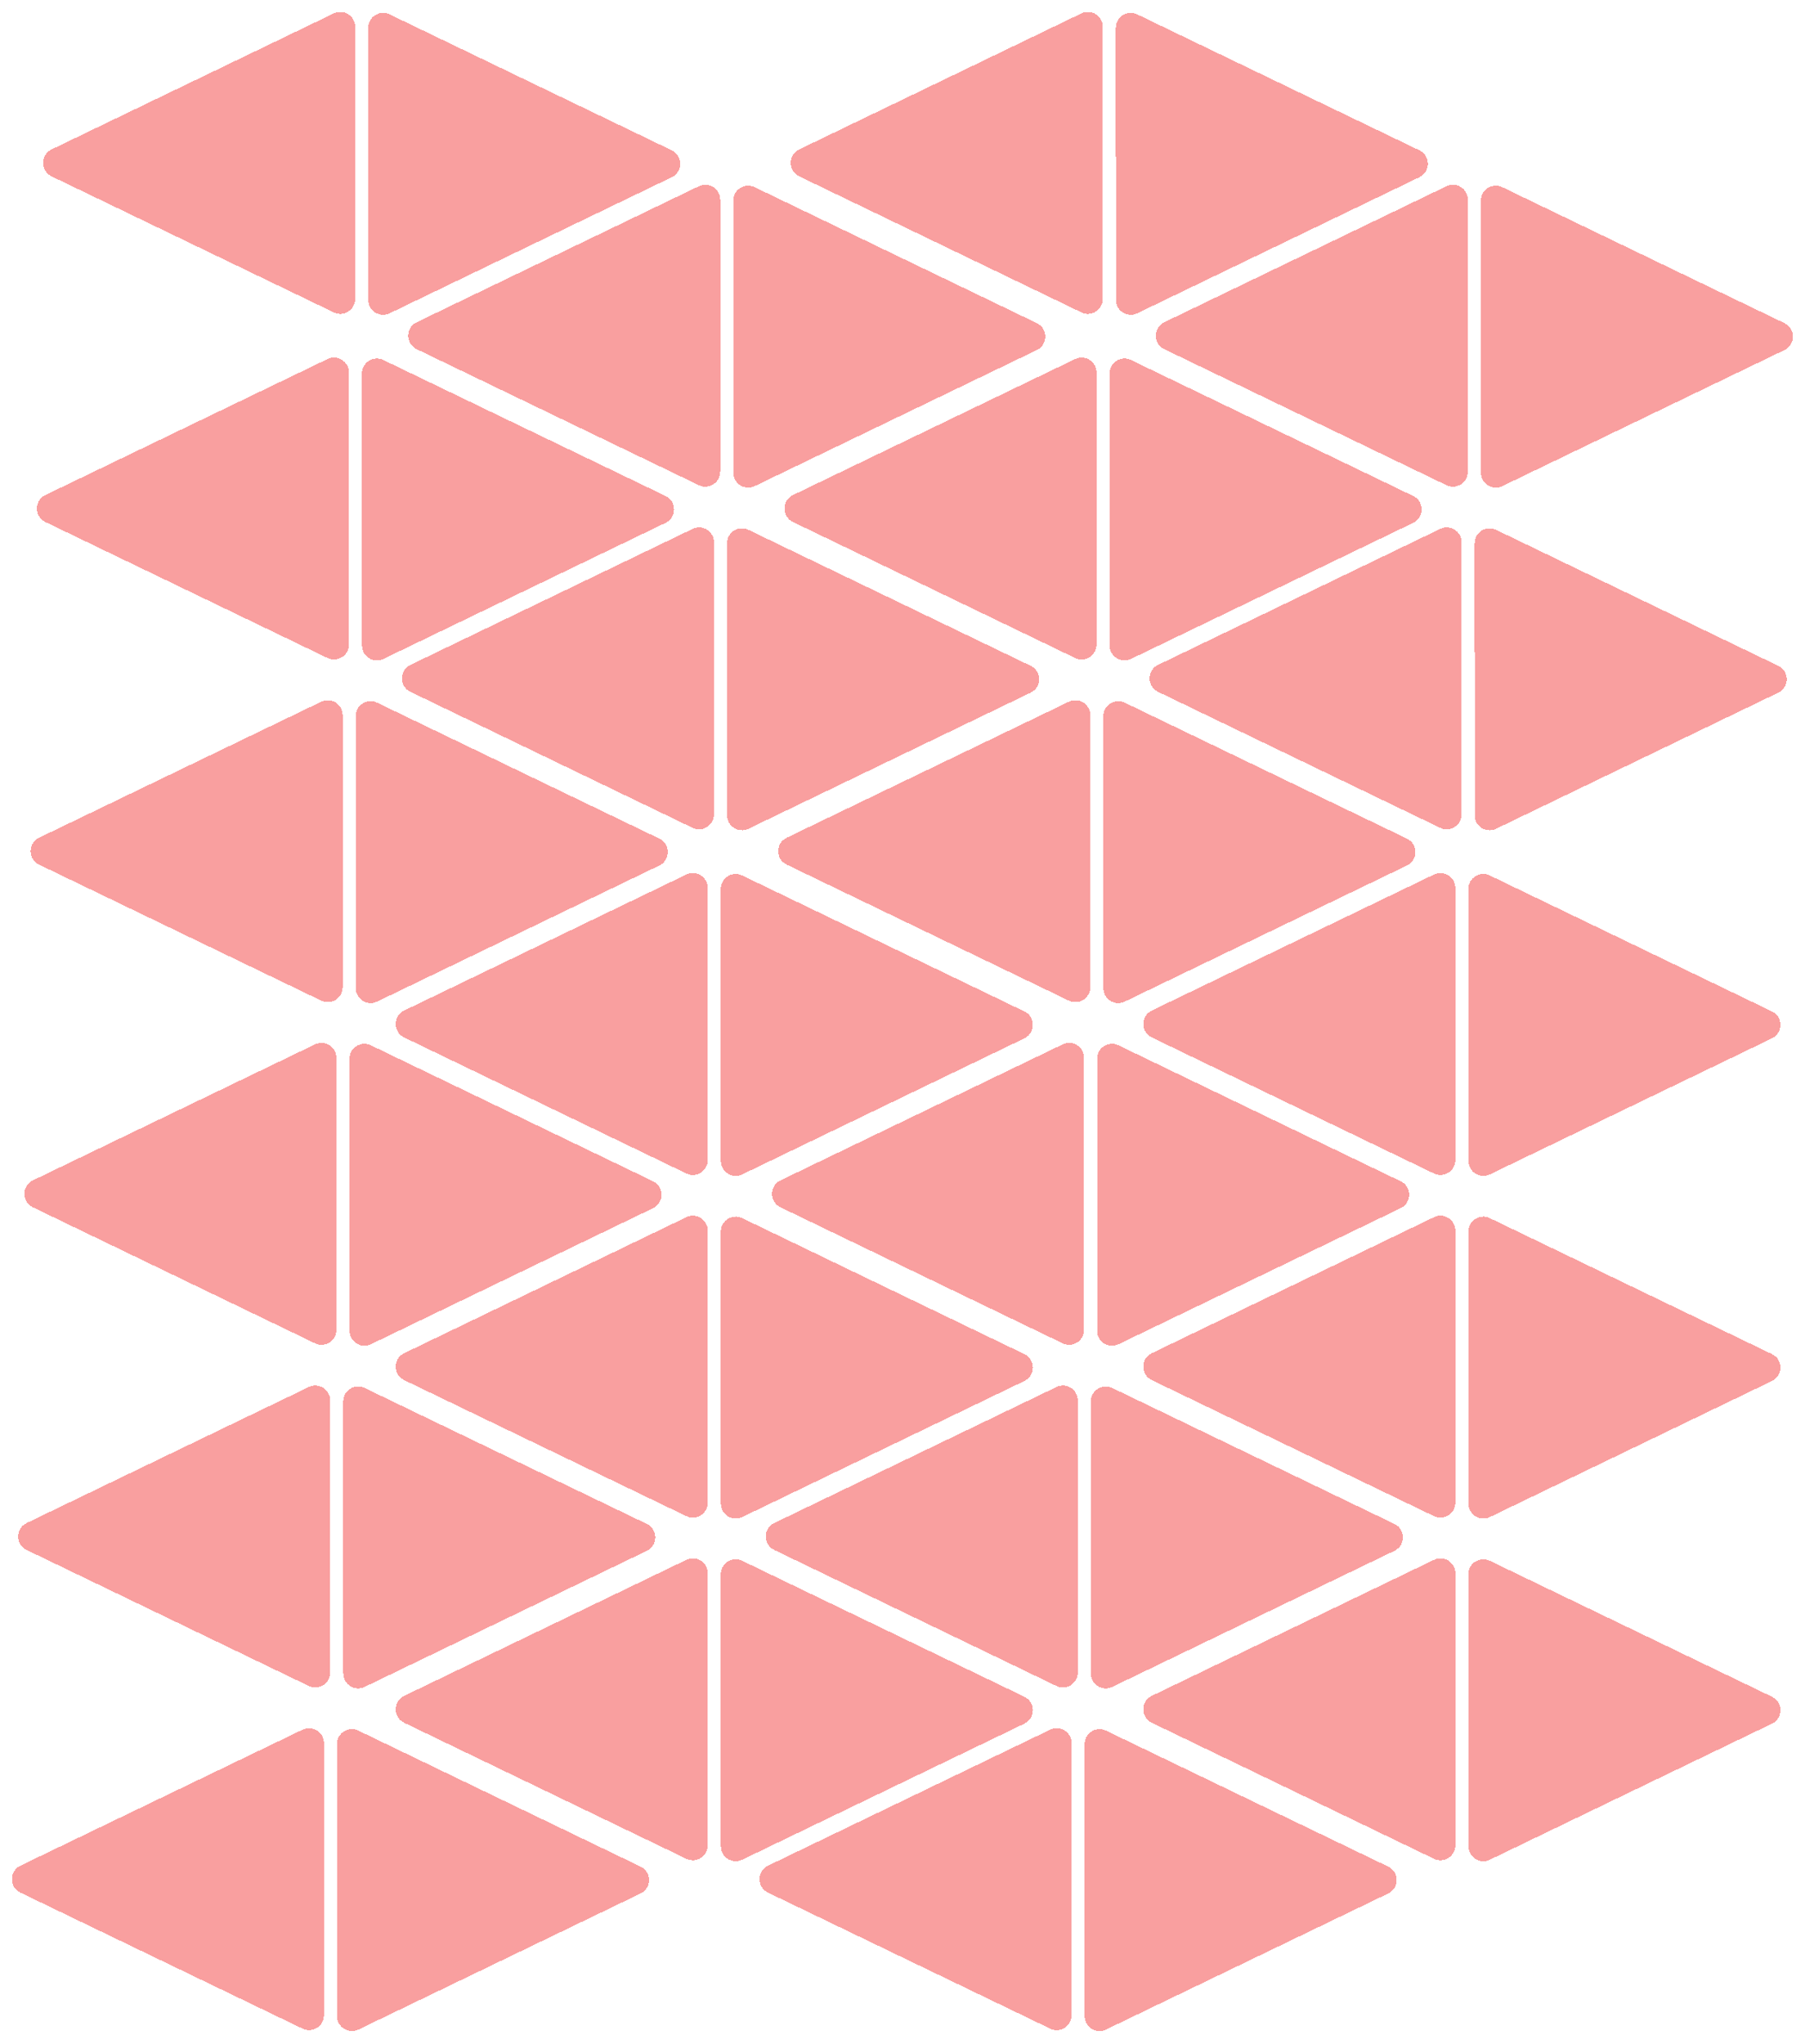 <svg width="606" height="686" viewBox="0 0 606 686" fill="none" xmlns="http://www.w3.org/2000/svg">
<g filter="url(#filter0_d_535_600)">
<path d="M476.553 46.46C480.326 48.277 480.327 53.65 476.555 55.468L381.812 101.147C378.493 102.747 374.641 100.329 374.64 96.644L374.622 5.321C374.621 1.636 378.471 -0.784 381.791 0.815L476.553 46.46Z" fill="#F97474" fill-opacity="0.25" shape-rendering="crispEdges"/>
<path d="M476.553 46.46C480.326 48.277 480.327 53.65 476.555 55.468L381.812 101.147C378.493 102.747 374.641 100.329 374.64 96.644L374.622 5.321C374.621 1.636 378.471 -0.784 381.791 0.815L476.553 46.46Z" fill="#F97474" fill-opacity="0.25" shape-rendering="crispEdges"/>
<path d="M476.553 46.46C480.326 48.277 480.327 53.65 476.555 55.468L381.812 101.147C378.493 102.747 374.641 100.329 374.64 96.644L374.622 5.321C374.621 1.636 378.471 -0.784 381.791 0.815L476.553 46.46Z" fill="#F97474" fill-opacity="0.25" shape-rendering="crispEdges"/>
<path d="M476.553 46.46C480.326 48.277 480.327 53.65 476.555 55.468L381.812 101.147C378.493 102.747 374.641 100.329 374.64 96.644L374.622 5.321C374.621 1.636 378.471 -0.784 381.791 0.815L476.553 46.46Z" fill="#F97474" fill-opacity="0.25" shape-rendering="crispEdges"/>
<path d="M268.305 55.171C264.533 53.353 264.533 47.981 268.305 46.163L363.058 0.502C366.378 -1.098 370.229 1.321 370.229 5.006V96.329C370.229 100.014 366.378 102.433 363.058 100.833L268.305 55.171Z" fill="#F97474" fill-opacity="0.25" shape-rendering="crispEdges"/>
<path d="M268.305 55.171C264.533 53.353 264.533 47.981 268.305 46.163L363.058 0.502C366.378 -1.098 370.229 1.321 370.229 5.006V96.329C370.229 100.014 366.378 102.433 363.058 100.833L268.305 55.171Z" fill="#F97474" fill-opacity="0.25" shape-rendering="crispEdges"/>
<path d="M268.305 55.171C264.533 53.353 264.533 47.981 268.305 46.163L363.058 0.502C366.378 -1.098 370.229 1.321 370.229 5.006V96.329C370.229 100.014 366.378 102.433 363.058 100.833L268.305 55.171Z" fill="#F97474" fill-opacity="0.25" shape-rendering="crispEdges"/>
<path d="M268.305 55.171C264.533 53.353 264.533 47.981 268.305 46.163L363.058 0.502C366.378 -1.098 370.229 1.321 370.229 5.006V96.329C370.229 100.014 366.378 102.433 363.058 100.833L268.305 55.171Z" fill="#F97474" fill-opacity="0.25" shape-rendering="crispEdges"/>
<path d="M599.122 104.46C602.895 106.277 602.896 111.65 599.124 113.468L504.381 159.147C501.061 160.747 497.21 158.329 497.209 154.644L497.19 63.321C497.189 59.636 501.04 57.216 504.36 58.815L599.122 104.46Z" fill="#F97474" fill-opacity="0.25" shape-rendering="crispEdges"/>
<path d="M599.122 104.46C602.895 106.277 602.896 111.65 599.124 113.468L504.381 159.147C501.061 160.747 497.21 158.329 497.209 154.644L497.19 63.321C497.189 59.636 501.04 57.216 504.36 58.815L599.122 104.46Z" fill="#F97474" fill-opacity="0.25" shape-rendering="crispEdges"/>
<path d="M599.122 104.46C602.895 106.277 602.896 111.65 599.124 113.468L504.381 159.147C501.061 160.747 497.21 158.329 497.209 154.644L497.19 63.321C497.189 59.636 501.04 57.216 504.36 58.815L599.122 104.46Z" fill="#F97474" fill-opacity="0.25" shape-rendering="crispEdges"/>
<path d="M599.122 104.46C602.895 106.277 602.896 111.65 599.124 113.468L504.381 159.147C501.061 160.747 497.21 158.329 497.209 154.644L497.19 63.321C497.189 59.636 501.04 57.216 504.36 58.815L599.122 104.46Z" fill="#F97474" fill-opacity="0.25" shape-rendering="crispEdges"/>
<path d="M390.874 113.171C387.102 111.353 387.102 105.981 390.874 104.163L485.627 58.502C488.946 56.902 492.797 59.321 492.797 63.006V154.329C492.797 158.014 488.946 160.433 485.627 158.833L390.874 113.171Z" fill="#F97474" fill-opacity="0.25" shape-rendering="crispEdges"/>
<path d="M390.874 113.171C387.102 111.353 387.102 105.981 390.874 104.163L485.627 58.502C488.946 56.902 492.797 59.321 492.797 63.006V154.329C492.797 158.014 488.946 160.433 485.627 158.833L390.874 113.171Z" fill="#F97474" fill-opacity="0.25" shape-rendering="crispEdges"/>
<path d="M390.874 113.171C387.102 111.353 387.102 105.981 390.874 104.163L485.627 58.502C488.946 56.902 492.797 59.321 492.797 63.006V154.329C492.797 158.014 488.946 160.433 485.627 158.833L390.874 113.171Z" fill="#F97474" fill-opacity="0.25" shape-rendering="crispEdges"/>
<path d="M390.874 113.171C387.102 111.353 387.102 105.981 390.874 104.163L485.627 58.502C488.946 56.902 492.797 59.321 492.797 63.006V154.329C492.797 158.014 488.946 160.433 485.627 158.833L390.874 113.171Z" fill="#F97474" fill-opacity="0.25" shape-rendering="crispEdges"/>
<path d="M474.458 162.46C478.231 164.277 478.232 169.65 474.46 171.468L379.717 217.147C376.397 218.747 372.546 216.329 372.545 212.644L372.526 121.321C372.526 117.636 376.376 115.216 379.696 116.815L474.458 162.46Z" fill="#F97474" fill-opacity="0.25" shape-rendering="crispEdges"/>
<path d="M474.458 162.46C478.231 164.277 478.232 169.65 474.46 171.468L379.717 217.147C376.397 218.747 372.546 216.329 372.545 212.644L372.526 121.321C372.526 117.636 376.376 115.216 379.696 116.815L474.458 162.46Z" fill="#F97474" fill-opacity="0.25" shape-rendering="crispEdges"/>
<path d="M474.458 162.46C478.231 164.277 478.232 169.65 474.46 171.468L379.717 217.147C376.397 218.747 372.546 216.329 372.545 212.644L372.526 121.321C372.526 117.636 376.376 115.216 379.696 116.815L474.458 162.46Z" fill="#F97474" fill-opacity="0.25" shape-rendering="crispEdges"/>
<path d="M474.458 162.46C478.231 164.277 478.232 169.65 474.46 171.468L379.717 217.147C376.397 218.747 372.546 216.329 372.545 212.644L372.526 121.321C372.526 117.636 376.376 115.216 379.696 116.815L474.458 162.46Z" fill="#F97474" fill-opacity="0.25" shape-rendering="crispEdges"/>
<path d="M266.21 171.171C262.438 169.353 262.438 163.981 266.21 162.163L360.963 116.502C364.282 114.902 368.133 117.321 368.133 121.006V212.329C368.133 216.014 364.282 218.433 360.963 216.833L266.21 171.171Z" fill="#F97474" fill-opacity="0.25" shape-rendering="crispEdges"/>
<path d="M266.21 171.171C262.438 169.353 262.438 163.981 266.21 162.163L360.963 116.502C364.282 114.902 368.133 117.321 368.133 121.006V212.329C368.133 216.014 364.282 218.433 360.963 216.833L266.21 171.171Z" fill="#F97474" fill-opacity="0.25" shape-rendering="crispEdges"/>
<path d="M266.21 171.171C262.438 169.353 262.438 163.981 266.21 162.163L360.963 116.502C364.282 114.902 368.133 117.321 368.133 121.006V212.329C368.133 216.014 364.282 218.433 360.963 216.833L266.21 171.171Z" fill="#F97474" fill-opacity="0.25" shape-rendering="crispEdges"/>
<path d="M266.21 171.171C262.438 169.353 262.438 163.981 266.21 162.163L360.963 116.502C364.282 114.902 368.133 117.321 368.133 121.006V212.329C368.133 216.014 364.282 218.433 360.963 216.833L266.21 171.171Z" fill="#F97474" fill-opacity="0.25" shape-rendering="crispEdges"/>
<path d="M472.363 277.46C476.136 279.277 476.137 284.65 472.365 286.468L377.622 332.147C374.302 333.747 370.451 331.329 370.45 327.644L370.431 236.321C370.43 232.636 374.281 230.216 377.601 231.815L472.363 277.46Z" fill="#F97474" fill-opacity="0.25" shape-rendering="crispEdges"/>
<path d="M472.363 277.46C476.136 279.277 476.137 284.65 472.365 286.468L377.622 332.147C374.302 333.747 370.451 331.329 370.45 327.644L370.431 236.321C370.43 232.636 374.281 230.216 377.601 231.815L472.363 277.46Z" fill="#F97474" fill-opacity="0.25" shape-rendering="crispEdges"/>
<path d="M472.363 277.46C476.136 279.277 476.137 284.65 472.365 286.468L377.622 332.147C374.302 333.747 370.451 331.329 370.45 327.644L370.431 236.321C370.43 232.636 374.281 230.216 377.601 231.815L472.363 277.46Z" fill="#F97474" fill-opacity="0.25" shape-rendering="crispEdges"/>
<path d="M472.363 277.46C476.136 279.277 476.137 284.65 472.365 286.468L377.622 332.147C374.302 333.747 370.451 331.329 370.45 327.644L370.431 236.321C370.43 232.636 374.281 230.216 377.601 231.815L472.363 277.46Z" fill="#F97474" fill-opacity="0.25" shape-rendering="crispEdges"/>
<path d="M264.115 286.171C260.342 284.353 260.342 278.981 264.115 277.163L358.868 231.502C362.187 229.902 366.038 232.321 366.038 236.006V327.329C366.038 331.014 362.187 333.433 358.868 331.833L264.115 286.171Z" fill="#F97474" fill-opacity="0.25" shape-rendering="crispEdges"/>
<path d="M264.115 286.171C260.342 284.353 260.342 278.981 264.115 277.163L358.868 231.502C362.187 229.902 366.038 232.321 366.038 236.006V327.329C366.038 331.014 362.187 333.433 358.868 331.833L264.115 286.171Z" fill="#F97474" fill-opacity="0.25" shape-rendering="crispEdges"/>
<path d="M264.115 286.171C260.342 284.353 260.342 278.981 264.115 277.163L358.868 231.502C362.187 229.902 366.038 232.321 366.038 236.006V327.329C366.038 331.014 362.187 333.433 358.868 331.833L264.115 286.171Z" fill="#F97474" fill-opacity="0.25" shape-rendering="crispEdges"/>
<path d="M264.115 286.171C260.342 284.353 260.342 278.981 264.115 277.163L358.868 231.502C362.187 229.902 366.038 232.321 366.038 236.006V327.329C366.038 331.014 362.187 333.433 358.868 331.833L264.115 286.171Z" fill="#F97474" fill-opacity="0.25" shape-rendering="crispEdges"/>
<path d="M470.268 392.46C474.041 394.277 474.042 399.65 470.27 401.468L375.526 447.147C372.207 448.747 368.356 446.329 368.355 442.644L368.336 351.321C368.335 347.636 372.186 345.216 375.506 346.815L470.268 392.46Z" fill="#F97474" fill-opacity="0.25" shape-rendering="crispEdges"/>
<path d="M470.268 392.46C474.041 394.277 474.042 399.65 470.27 401.468L375.526 447.147C372.207 448.747 368.356 446.329 368.355 442.644L368.336 351.321C368.335 347.636 372.186 345.216 375.506 346.815L470.268 392.46Z" fill="#F97474" fill-opacity="0.25" shape-rendering="crispEdges"/>
<path d="M470.268 392.46C474.041 394.277 474.042 399.65 470.27 401.468L375.526 447.147C372.207 448.747 368.356 446.329 368.355 442.644L368.336 351.321C368.335 347.636 372.186 345.216 375.506 346.815L470.268 392.46Z" fill="#F97474" fill-opacity="0.25" shape-rendering="crispEdges"/>
<path d="M470.268 392.46C474.041 394.277 474.042 399.65 470.27 401.468L375.526 447.147C372.207 448.747 368.356 446.329 368.355 442.644L368.336 351.321C368.335 347.636 372.186 345.216 375.506 346.815L470.268 392.46Z" fill="#F97474" fill-opacity="0.25" shape-rendering="crispEdges"/>
<path d="M262.02 401.171C258.247 399.353 258.247 393.981 262.02 392.163L356.772 346.502C360.092 344.902 363.943 347.321 363.943 351.006V442.329C363.943 446.014 360.092 448.433 356.772 446.833L262.02 401.171Z" fill="#F97474" fill-opacity="0.25" shape-rendering="crispEdges"/>
<path d="M262.02 401.171C258.247 399.353 258.247 393.981 262.02 392.163L356.772 346.502C360.092 344.902 363.943 347.321 363.943 351.006V442.329C363.943 446.014 360.092 448.433 356.772 446.833L262.02 401.171Z" fill="#F97474" fill-opacity="0.25" shape-rendering="crispEdges"/>
<path d="M262.02 401.171C258.247 399.353 258.247 393.981 262.02 392.163L356.772 346.502C360.092 344.902 363.943 347.321 363.943 351.006V442.329C363.943 446.014 360.092 448.433 356.772 446.833L262.02 401.171Z" fill="#F97474" fill-opacity="0.25" shape-rendering="crispEdges"/>
<path d="M262.02 401.171C258.247 399.353 258.247 393.981 262.02 392.163L356.772 346.502C360.092 344.902 363.943 347.321 363.943 351.006V442.329C363.943 446.014 360.092 448.433 356.772 446.833L262.02 401.171Z" fill="#F97474" fill-opacity="0.25" shape-rendering="crispEdges"/>
<path d="M468.172 507.46C471.945 509.277 471.946 514.65 468.174 516.468L373.431 562.147C370.112 563.747 366.26 561.329 366.26 557.644L366.241 466.321C366.24 462.636 370.09 460.216 373.41 461.815L468.172 507.46Z" fill="#F97474" fill-opacity="0.25" shape-rendering="crispEdges"/>
<path d="M468.172 507.46C471.945 509.277 471.946 514.65 468.174 516.468L373.431 562.147C370.112 563.747 366.26 561.329 366.26 557.644L366.241 466.321C366.24 462.636 370.09 460.216 373.41 461.815L468.172 507.46Z" fill="#F97474" fill-opacity="0.25" shape-rendering="crispEdges"/>
<path d="M468.172 507.46C471.945 509.277 471.946 514.65 468.174 516.468L373.431 562.147C370.112 563.747 366.26 561.329 366.26 557.644L366.241 466.321C366.24 462.636 370.09 460.216 373.41 461.815L468.172 507.46Z" fill="#F97474" fill-opacity="0.25" shape-rendering="crispEdges"/>
<path d="M468.172 507.46C471.945 509.277 471.946 514.65 468.174 516.468L373.431 562.147C370.112 563.747 366.26 561.329 366.26 557.644L366.241 466.321C366.24 462.636 370.09 460.216 373.41 461.815L468.172 507.46Z" fill="#F97474" fill-opacity="0.25" shape-rendering="crispEdges"/>
<path d="M259.925 516.171C256.152 514.353 256.152 508.981 259.925 507.163L354.677 461.502C357.997 459.902 361.848 462.321 361.848 466.006V557.329C361.848 561.014 357.997 563.433 354.677 561.833L259.925 516.171Z" fill="#F97474" fill-opacity="0.25" shape-rendering="crispEdges"/>
<path d="M259.925 516.171C256.152 514.353 256.152 508.981 259.925 507.163L354.677 461.502C357.997 459.902 361.848 462.321 361.848 466.006V557.329C361.848 561.014 357.997 563.433 354.677 561.833L259.925 516.171Z" fill="#F97474" fill-opacity="0.25" shape-rendering="crispEdges"/>
<path d="M259.925 516.171C256.152 514.353 256.152 508.981 259.925 507.163L354.677 461.502C357.997 459.902 361.848 462.321 361.848 466.006V557.329C361.848 561.014 357.997 563.433 354.677 561.833L259.925 516.171Z" fill="#F97474" fill-opacity="0.25" shape-rendering="crispEdges"/>
<path d="M259.925 516.171C256.152 514.353 256.152 508.981 259.925 507.163L354.677 461.502C357.997 459.902 361.848 462.321 361.848 466.006V557.329C361.848 561.014 357.997 563.433 354.677 561.833L259.925 516.171Z" fill="#F97474" fill-opacity="0.25" shape-rendering="crispEdges"/>
<path d="M466.077 622.46C469.85 624.277 469.851 629.65 466.079 631.468L371.336 677.147C368.017 678.747 364.165 676.329 364.164 672.644L364.146 581.321C364.145 577.636 367.995 575.216 371.315 576.815L466.077 622.46Z" fill="#F97474" fill-opacity="0.25" shape-rendering="crispEdges"/>
<path d="M466.077 622.46C469.85 624.277 469.851 629.65 466.079 631.468L371.336 677.147C368.017 678.747 364.165 676.329 364.164 672.644L364.146 581.321C364.145 577.636 367.995 575.216 371.315 576.815L466.077 622.46Z" fill="#F97474" fill-opacity="0.25" shape-rendering="crispEdges"/>
<path d="M466.077 622.46C469.85 624.277 469.851 629.65 466.079 631.468L371.336 677.147C368.017 678.747 364.165 676.329 364.164 672.644L364.146 581.321C364.145 577.636 367.995 575.216 371.315 576.815L466.077 622.46Z" fill="#F97474" fill-opacity="0.25" shape-rendering="crispEdges"/>
<path d="M466.077 622.46C469.85 624.277 469.851 629.65 466.079 631.468L371.336 677.147C368.017 678.747 364.165 676.329 364.164 672.644L364.146 581.321C364.145 577.636 367.995 575.216 371.315 576.815L466.077 622.46Z" fill="#F97474" fill-opacity="0.25" shape-rendering="crispEdges"/>
<path d="M257.829 631.171C254.057 629.353 254.057 623.981 257.829 622.163L352.582 576.502C355.902 574.902 359.753 577.321 359.753 581.006V672.329C359.753 676.014 355.902 678.433 352.582 676.833L257.829 631.171Z" fill="#F97474" fill-opacity="0.25" shape-rendering="crispEdges"/>
<path d="M257.829 631.171C254.057 629.353 254.057 623.981 257.829 622.163L352.582 576.502C355.902 574.902 359.753 577.321 359.753 581.006V672.329C359.753 676.014 355.902 678.433 352.582 676.833L257.829 631.171Z" fill="#F97474" fill-opacity="0.25" shape-rendering="crispEdges"/>
<path d="M257.829 631.171C254.057 629.353 254.057 623.981 257.829 622.163L352.582 576.502C355.902 574.902 359.753 577.321 359.753 581.006V672.329C359.753 676.014 355.902 678.433 352.582 676.833L257.829 631.171Z" fill="#F97474" fill-opacity="0.25" shape-rendering="crispEdges"/>
<path d="M257.829 631.171C254.057 629.353 254.057 623.981 257.829 622.163L352.582 576.502C355.902 574.902 359.753 577.321 359.753 581.006V672.329C359.753 676.014 355.902 678.433 352.582 676.833L257.829 631.171Z" fill="#F97474" fill-opacity="0.25" shape-rendering="crispEdges"/>
<path d="M597.027 219.46C600.8 221.277 600.801 226.65 597.029 228.468L502.285 274.147C498.966 275.747 495.115 273.329 495.114 269.644L495.095 178.321C495.094 174.636 498.945 172.216 502.265 173.815L597.027 219.46Z" fill="#F97474" fill-opacity="0.25" shape-rendering="crispEdges"/>
<path d="M597.027 219.46C600.8 221.277 600.801 226.65 597.029 228.468L502.285 274.147C498.966 275.747 495.115 273.329 495.114 269.644L495.095 178.321C495.094 174.636 498.945 172.216 502.265 173.815L597.027 219.46Z" fill="#F97474" fill-opacity="0.25" shape-rendering="crispEdges"/>
<path d="M597.027 219.46C600.8 221.277 600.801 226.65 597.029 228.468L502.285 274.147C498.966 275.747 495.115 273.329 495.114 269.644L495.095 178.321C495.094 174.636 498.945 172.216 502.265 173.815L597.027 219.46Z" fill="#F97474" fill-opacity="0.25" shape-rendering="crispEdges"/>
<path d="M597.027 219.46C600.8 221.277 600.801 226.65 597.029 228.468L502.285 274.147C498.966 275.747 495.115 273.329 495.114 269.644L495.095 178.321C495.094 174.636 498.945 172.216 502.265 173.815L597.027 219.46Z" fill="#F97474" fill-opacity="0.25" shape-rendering="crispEdges"/>
<path d="M388.779 228.171C385.006 226.353 385.006 220.981 388.779 219.163L483.531 173.502C486.851 171.902 490.702 174.321 490.702 178.006V269.329C490.702 273.014 486.851 275.433 483.531 273.833L388.779 228.171Z" fill="#F97474" fill-opacity="0.25" shape-rendering="crispEdges"/>
<path d="M388.779 228.171C385.006 226.353 385.006 220.981 388.779 219.163L483.531 173.502C486.851 171.902 490.702 174.321 490.702 178.006V269.329C490.702 273.014 486.851 275.433 483.531 273.833L388.779 228.171Z" fill="#F97474" fill-opacity="0.25" shape-rendering="crispEdges"/>
<path d="M388.779 228.171C385.006 226.353 385.006 220.981 388.779 219.163L483.531 173.502C486.851 171.902 490.702 174.321 490.702 178.006V269.329C490.702 273.014 486.851 275.433 483.531 273.833L388.779 228.171Z" fill="#F97474" fill-opacity="0.25" shape-rendering="crispEdges"/>
<path d="M388.779 228.171C385.006 226.353 385.006 220.981 388.779 219.163L483.531 173.502C486.851 171.902 490.702 174.321 490.702 178.006V269.329C490.702 273.014 486.851 275.433 483.531 273.833L388.779 228.171Z" fill="#F97474" fill-opacity="0.25" shape-rendering="crispEdges"/>
<path d="M594.932 335.46C598.704 337.277 598.706 342.65 594.933 344.468L500.19 390.147C496.871 391.747 493.019 389.329 493.019 385.644L493 294.321C492.999 290.636 496.849 288.216 500.17 289.815L594.932 335.46Z" fill="#F97474" fill-opacity="0.25" shape-rendering="crispEdges"/>
<path d="M594.932 335.46C598.704 337.277 598.706 342.65 594.933 344.468L500.19 390.147C496.871 391.747 493.019 389.329 493.019 385.644L493 294.321C492.999 290.636 496.849 288.216 500.17 289.815L594.932 335.46Z" fill="#F97474" fill-opacity="0.25" shape-rendering="crispEdges"/>
<path d="M594.932 335.46C598.704 337.277 598.706 342.65 594.933 344.468L500.19 390.147C496.871 391.747 493.019 389.329 493.019 385.644L493 294.321C492.999 290.636 496.849 288.216 500.17 289.815L594.932 335.46Z" fill="#F97474" fill-opacity="0.25" shape-rendering="crispEdges"/>
<path d="M594.932 335.46C598.704 337.277 598.706 342.65 594.933 344.468L500.19 390.147C496.871 391.747 493.019 389.329 493.019 385.644L493 294.321C492.999 290.636 496.849 288.216 500.17 289.815L594.932 335.46Z" fill="#F97474" fill-opacity="0.25" shape-rendering="crispEdges"/>
<path d="M386.684 344.171C382.911 342.353 382.911 336.981 386.684 335.163L481.436 289.502C484.756 287.902 488.607 290.321 488.607 294.006V385.329C488.607 389.014 484.756 391.433 481.436 389.833L386.684 344.171Z" fill="#F97474" fill-opacity="0.25" shape-rendering="crispEdges"/>
<path d="M386.684 344.171C382.911 342.353 382.911 336.981 386.684 335.163L481.436 289.502C484.756 287.902 488.607 290.321 488.607 294.006V385.329C488.607 389.014 484.756 391.433 481.436 389.833L386.684 344.171Z" fill="#F97474" fill-opacity="0.25" shape-rendering="crispEdges"/>
<path d="M386.684 344.171C382.911 342.353 382.911 336.981 386.684 335.163L481.436 289.502C484.756 287.902 488.607 290.321 488.607 294.006V385.329C488.607 389.014 484.756 391.433 481.436 389.833L386.684 344.171Z" fill="#F97474" fill-opacity="0.25" shape-rendering="crispEdges"/>
<path d="M386.684 344.171C382.911 342.353 382.911 336.981 386.684 335.163L481.436 289.502C484.756 287.902 488.607 290.321 488.607 294.006V385.329C488.607 389.014 484.756 391.433 481.436 389.833L386.684 344.171Z" fill="#F97474" fill-opacity="0.25" shape-rendering="crispEdges"/>
<path d="M594.932 450.46C598.704 452.277 598.706 457.65 594.933 459.468L500.19 505.147C496.871 506.747 493.019 504.329 493.019 500.644L493 409.321C492.999 405.636 496.849 403.216 500.17 404.815L594.932 450.46Z" fill="#F97474" fill-opacity="0.25" shape-rendering="crispEdges"/>
<path d="M594.932 450.46C598.704 452.277 598.706 457.65 594.933 459.468L500.19 505.147C496.871 506.747 493.019 504.329 493.019 500.644L493 409.321C492.999 405.636 496.849 403.216 500.17 404.815L594.932 450.46Z" fill="#F97474" fill-opacity="0.25" shape-rendering="crispEdges"/>
<path d="M594.932 450.46C598.704 452.277 598.706 457.65 594.933 459.468L500.19 505.147C496.871 506.747 493.019 504.329 493.019 500.644L493 409.321C492.999 405.636 496.849 403.216 500.17 404.815L594.932 450.46Z" fill="#F97474" fill-opacity="0.25" shape-rendering="crispEdges"/>
<path d="M594.932 450.46C598.704 452.277 598.706 457.65 594.933 459.468L500.19 505.147C496.871 506.747 493.019 504.329 493.019 500.644L493 409.321C492.999 405.636 496.849 403.216 500.17 404.815L594.932 450.46Z" fill="#F97474" fill-opacity="0.25" shape-rendering="crispEdges"/>
<path d="M386.684 459.171C382.911 457.353 382.911 451.981 386.684 450.163L481.436 404.502C484.756 402.902 488.607 405.321 488.607 409.006V500.329C488.607 504.014 484.756 506.433 481.436 504.833L386.684 459.171Z" fill="#F97474" fill-opacity="0.25" shape-rendering="crispEdges"/>
<path d="M386.684 459.171C382.911 457.353 382.911 451.981 386.684 450.163L481.436 404.502C484.756 402.902 488.607 405.321 488.607 409.006V500.329C488.607 504.014 484.756 506.433 481.436 504.833L386.684 459.171Z" fill="#F97474" fill-opacity="0.25" shape-rendering="crispEdges"/>
<path d="M386.684 459.171C382.911 457.353 382.911 451.981 386.684 450.163L481.436 404.502C484.756 402.902 488.607 405.321 488.607 409.006V500.329C488.607 504.014 484.756 506.433 481.436 504.833L386.684 459.171Z" fill="#F97474" fill-opacity="0.25" shape-rendering="crispEdges"/>
<path d="M386.684 459.171C382.911 457.353 382.911 451.981 386.684 450.163L481.436 404.502C484.756 402.902 488.607 405.321 488.607 409.006V500.329C488.607 504.014 484.756 506.433 481.436 504.833L386.684 459.171Z" fill="#F97474" fill-opacity="0.25" shape-rendering="crispEdges"/>
<path d="M594.932 565.46C598.704 567.277 598.706 572.65 594.933 574.468L500.19 620.147C496.871 621.747 493.019 619.329 493.019 615.644L493 524.321C492.999 520.636 496.849 518.216 500.17 519.815L594.932 565.46Z" fill="#F97474" fill-opacity="0.25" shape-rendering="crispEdges"/>
<path d="M594.932 565.46C598.704 567.277 598.706 572.65 594.933 574.468L500.19 620.147C496.871 621.747 493.019 619.329 493.019 615.644L493 524.321C492.999 520.636 496.849 518.216 500.17 519.815L594.932 565.46Z" fill="#F97474" fill-opacity="0.25" shape-rendering="crispEdges"/>
<path d="M594.932 565.46C598.704 567.277 598.706 572.65 594.933 574.468L500.19 620.147C496.871 621.747 493.019 619.329 493.019 615.644L493 524.321C492.999 520.636 496.849 518.216 500.17 519.815L594.932 565.46Z" fill="#F97474" fill-opacity="0.25" shape-rendering="crispEdges"/>
<path d="M594.932 565.46C598.704 567.277 598.706 572.65 594.933 574.468L500.19 620.147C496.871 621.747 493.019 619.329 493.019 615.644L493 524.321C492.999 520.636 496.849 518.216 500.17 519.815L594.932 565.46Z" fill="#F97474" fill-opacity="0.25" shape-rendering="crispEdges"/>
<path d="M386.684 574.171C382.911 572.353 382.911 566.981 386.684 565.163L481.436 519.502C484.756 517.902 488.607 520.321 488.607 524.006V615.329C488.607 619.014 484.756 621.433 481.436 619.833L386.684 574.171Z" fill="#F97474" fill-opacity="0.25" shape-rendering="crispEdges"/>
<path d="M386.684 574.171C382.911 572.353 382.911 566.981 386.684 565.163L481.436 519.502C484.756 517.902 488.607 520.321 488.607 524.006V615.329C488.607 619.014 484.756 621.433 481.436 619.833L386.684 574.171Z" fill="#F97474" fill-opacity="0.25" shape-rendering="crispEdges"/>
<path d="M386.684 574.171C382.911 572.353 382.911 566.981 386.684 565.163L481.436 519.502C484.756 517.902 488.607 520.321 488.607 524.006V615.329C488.607 619.014 484.756 621.433 481.436 619.833L386.684 574.171Z" fill="#F97474" fill-opacity="0.25" shape-rendering="crispEdges"/>
<path d="M386.684 574.171C382.911 572.353 382.911 566.981 386.684 565.163L481.436 519.502C484.756 517.902 488.607 520.321 488.607 524.006V615.329C488.607 619.014 484.756 621.433 481.436 619.833L386.684 574.171Z" fill="#F97474" fill-opacity="0.25" shape-rendering="crispEdges"/>
<path d="M225.553 46.46C229.326 48.277 229.327 53.65 225.555 55.468L130.812 101.147C127.493 102.747 123.641 100.329 123.64 96.644L123.622 5.321C123.621 1.636 127.471 -0.784 130.791 0.815L225.553 46.46Z" fill="#F97474" fill-opacity="0.25" shape-rendering="crispEdges"/>
<path d="M225.553 46.46C229.326 48.277 229.327 53.65 225.555 55.468L130.812 101.147C127.493 102.747 123.641 100.329 123.64 96.644L123.622 5.321C123.621 1.636 127.471 -0.784 130.791 0.815L225.553 46.46Z" fill="#F97474" fill-opacity="0.25" shape-rendering="crispEdges"/>
<path d="M225.553 46.46C229.326 48.277 229.327 53.65 225.555 55.468L130.812 101.147C127.493 102.747 123.641 100.329 123.64 96.644L123.622 5.321C123.621 1.636 127.471 -0.784 130.791 0.815L225.553 46.46Z" fill="#F97474" fill-opacity="0.25" shape-rendering="crispEdges"/>
<path d="M225.553 46.46C229.326 48.277 229.327 53.65 225.555 55.468L130.812 101.147C127.493 102.747 123.641 100.329 123.64 96.644L123.622 5.321C123.621 1.636 127.471 -0.784 130.791 0.815L225.553 46.46Z" fill="#F97474" fill-opacity="0.25" shape-rendering="crispEdges"/>
<path d="M17.305 55.171C13.533 53.353 13.533 47.981 17.305 46.163L112.058 0.502C115.378 -1.098 119.229 1.321 119.229 5.006V96.329C119.229 100.014 115.378 102.433 112.058 100.833L17.305 55.171Z" fill="#F97474" fill-opacity="0.25" shape-rendering="crispEdges"/>
<path d="M17.305 55.171C13.533 53.353 13.533 47.981 17.305 46.163L112.058 0.502C115.378 -1.098 119.229 1.321 119.229 5.006V96.329C119.229 100.014 115.378 102.433 112.058 100.833L17.305 55.171Z" fill="#F97474" fill-opacity="0.25" shape-rendering="crispEdges"/>
<path d="M17.305 55.171C13.533 53.353 13.533 47.981 17.305 46.163L112.058 0.502C115.378 -1.098 119.229 1.321 119.229 5.006V96.329C119.229 100.014 115.378 102.433 112.058 100.833L17.305 55.171Z" fill="#F97474" fill-opacity="0.25" shape-rendering="crispEdges"/>
<path d="M17.305 55.171C13.533 53.353 13.533 47.981 17.305 46.163L112.058 0.502C115.378 -1.098 119.229 1.321 119.229 5.006V96.329C119.229 100.014 115.378 102.433 112.058 100.833L17.305 55.171Z" fill="#F97474" fill-opacity="0.25" shape-rendering="crispEdges"/>
<path d="M348.122 104.46C351.895 106.277 351.896 111.65 348.124 113.468L253.381 159.147C250.061 160.747 246.21 158.329 246.209 154.644L246.19 63.321C246.19 59.636 250.04 57.216 253.36 58.815L348.122 104.46Z" fill="#F97474" fill-opacity="0.25" shape-rendering="crispEdges"/>
<path d="M348.122 104.46C351.895 106.277 351.896 111.65 348.124 113.468L253.381 159.147C250.061 160.747 246.21 158.329 246.209 154.644L246.19 63.321C246.19 59.636 250.04 57.216 253.36 58.815L348.122 104.46Z" fill="#F97474" fill-opacity="0.25" shape-rendering="crispEdges"/>
<path d="M348.122 104.46C351.895 106.277 351.896 111.65 348.124 113.468L253.381 159.147C250.061 160.747 246.21 158.329 246.209 154.644L246.19 63.321C246.19 59.636 250.04 57.216 253.36 58.815L348.122 104.46Z" fill="#F97474" fill-opacity="0.25" shape-rendering="crispEdges"/>
<path d="M348.122 104.46C351.895 106.277 351.896 111.65 348.124 113.468L253.381 159.147C250.061 160.747 246.21 158.329 246.209 154.644L246.19 63.321C246.19 59.636 250.04 57.216 253.36 58.815L348.122 104.46Z" fill="#F97474" fill-opacity="0.25" shape-rendering="crispEdges"/>
<path d="M139.874 113.171C136.102 111.353 136.102 105.981 139.874 104.163L234.627 58.502C237.946 56.902 241.797 59.321 241.797 63.006V154.329C241.797 158.014 237.946 160.433 234.627 158.833L139.874 113.171Z" fill="#F97474" fill-opacity="0.25" shape-rendering="crispEdges"/>
<path d="M139.874 113.171C136.102 111.353 136.102 105.981 139.874 104.163L234.627 58.502C237.946 56.902 241.797 59.321 241.797 63.006V154.329C241.797 158.014 237.946 160.433 234.627 158.833L139.874 113.171Z" fill="#F97474" fill-opacity="0.25" shape-rendering="crispEdges"/>
<path d="M139.874 113.171C136.102 111.353 136.102 105.981 139.874 104.163L234.627 58.502C237.946 56.902 241.797 59.321 241.797 63.006V154.329C241.797 158.014 237.946 160.433 234.627 158.833L139.874 113.171Z" fill="#F97474" fill-opacity="0.25" shape-rendering="crispEdges"/>
<path d="M139.874 113.171C136.102 111.353 136.102 105.981 139.874 104.163L234.627 58.502C237.946 56.902 241.797 59.321 241.797 63.006V154.329C241.797 158.014 237.946 160.433 234.627 158.833L139.874 113.171Z" fill="#F97474" fill-opacity="0.25" shape-rendering="crispEdges"/>
<path d="M223.458 162.46C227.231 164.277 227.232 169.65 223.46 171.468L128.717 217.147C125.397 218.747 121.546 216.329 121.545 212.644L121.526 121.321C121.526 117.636 125.376 115.216 128.696 116.815L223.458 162.46Z" fill="#F97474" fill-opacity="0.25" shape-rendering="crispEdges"/>
<path d="M223.458 162.46C227.231 164.277 227.232 169.65 223.46 171.468L128.717 217.147C125.397 218.747 121.546 216.329 121.545 212.644L121.526 121.321C121.526 117.636 125.376 115.216 128.696 116.815L223.458 162.46Z" fill="#F97474" fill-opacity="0.25" shape-rendering="crispEdges"/>
<path d="M223.458 162.46C227.231 164.277 227.232 169.65 223.46 171.468L128.717 217.147C125.397 218.747 121.546 216.329 121.545 212.644L121.526 121.321C121.526 117.636 125.376 115.216 128.696 116.815L223.458 162.46Z" fill="#F97474" fill-opacity="0.25" shape-rendering="crispEdges"/>
<path d="M223.458 162.46C227.231 164.277 227.232 169.65 223.46 171.468L128.717 217.147C125.397 218.747 121.546 216.329 121.545 212.644L121.526 121.321C121.526 117.636 125.376 115.216 128.696 116.815L223.458 162.46Z" fill="#F97474" fill-opacity="0.25" shape-rendering="crispEdges"/>
<path d="M15.21 171.171C11.438 169.353 11.438 163.981 15.21 162.163L109.963 116.502C113.282 114.902 117.133 117.321 117.133 121.006V212.329C117.133 216.014 113.282 218.433 109.963 216.833L15.21 171.171Z" fill="#F97474" fill-opacity="0.25" shape-rendering="crispEdges"/>
<path d="M15.21 171.171C11.438 169.353 11.438 163.981 15.21 162.163L109.963 116.502C113.282 114.902 117.133 117.321 117.133 121.006V212.329C117.133 216.014 113.282 218.433 109.963 216.833L15.21 171.171Z" fill="#F97474" fill-opacity="0.25" shape-rendering="crispEdges"/>
<path d="M15.21 171.171C11.438 169.353 11.438 163.981 15.21 162.163L109.963 116.502C113.282 114.902 117.133 117.321 117.133 121.006V212.329C117.133 216.014 113.282 218.433 109.963 216.833L15.21 171.171Z" fill="#F97474" fill-opacity="0.25" shape-rendering="crispEdges"/>
<path d="M15.21 171.171C11.438 169.353 11.438 163.981 15.21 162.163L109.963 116.502C113.282 114.902 117.133 117.321 117.133 121.006V212.329C117.133 216.014 113.282 218.433 109.963 216.833L15.21 171.171Z" fill="#F97474" fill-opacity="0.25" shape-rendering="crispEdges"/>
<path d="M221.363 277.46C225.136 279.277 225.137 284.65 221.365 286.468L126.622 332.147C123.302 333.747 119.451 331.329 119.45 327.644L119.431 236.321C119.43 232.636 123.281 230.216 126.601 231.815L221.363 277.46Z" fill="#F97474" fill-opacity="0.25" shape-rendering="crispEdges"/>
<path d="M221.363 277.46C225.136 279.277 225.137 284.65 221.365 286.468L126.622 332.147C123.302 333.747 119.451 331.329 119.45 327.644L119.431 236.321C119.43 232.636 123.281 230.216 126.601 231.815L221.363 277.46Z" fill="#F97474" fill-opacity="0.25" shape-rendering="crispEdges"/>
<path d="M221.363 277.46C225.136 279.277 225.137 284.65 221.365 286.468L126.622 332.147C123.302 333.747 119.451 331.329 119.45 327.644L119.431 236.321C119.43 232.636 123.281 230.216 126.601 231.815L221.363 277.46Z" fill="#F97474" fill-opacity="0.25" shape-rendering="crispEdges"/>
<path d="M221.363 277.46C225.136 279.277 225.137 284.65 221.365 286.468L126.622 332.147C123.302 333.747 119.451 331.329 119.45 327.644L119.431 236.321C119.43 232.636 123.281 230.216 126.601 231.815L221.363 277.46Z" fill="#F97474" fill-opacity="0.25" shape-rendering="crispEdges"/>
<path d="M13.115 286.171C9.342 284.353 9.342 278.981 13.115 277.163L107.868 231.502C111.187 229.902 115.038 232.321 115.038 236.006V327.329C115.038 331.014 111.187 333.433 107.868 331.833L13.115 286.171Z" fill="#F97474" fill-opacity="0.25" shape-rendering="crispEdges"/>
<path d="M13.115 286.171C9.342 284.353 9.342 278.981 13.115 277.163L107.868 231.502C111.187 229.902 115.038 232.321 115.038 236.006V327.329C115.038 331.014 111.187 333.433 107.868 331.833L13.115 286.171Z" fill="#F97474" fill-opacity="0.25" shape-rendering="crispEdges"/>
<path d="M13.115 286.171C9.342 284.353 9.342 278.981 13.115 277.163L107.868 231.502C111.187 229.902 115.038 232.321 115.038 236.006V327.329C115.038 331.014 111.187 333.433 107.868 331.833L13.115 286.171Z" fill="#F97474" fill-opacity="0.25" shape-rendering="crispEdges"/>
<path d="M13.115 286.171C9.342 284.353 9.342 278.981 13.115 277.163L107.868 231.502C111.187 229.902 115.038 232.321 115.038 236.006V327.329C115.038 331.014 111.187 333.433 107.868 331.833L13.115 286.171Z" fill="#F97474" fill-opacity="0.25" shape-rendering="crispEdges"/>
<path d="M219.268 392.46C223.041 394.277 223.042 399.65 219.27 401.468L124.526 447.147C121.207 448.747 117.356 446.329 117.355 442.644L117.336 351.321C117.335 347.636 121.186 345.216 124.506 346.815L219.268 392.46Z" fill="#F97474" fill-opacity="0.25" shape-rendering="crispEdges"/>
<path d="M219.268 392.46C223.041 394.277 223.042 399.65 219.27 401.468L124.526 447.147C121.207 448.747 117.356 446.329 117.355 442.644L117.336 351.321C117.335 347.636 121.186 345.216 124.506 346.815L219.268 392.46Z" fill="#F97474" fill-opacity="0.25" shape-rendering="crispEdges"/>
<path d="M219.268 392.46C223.041 394.277 223.042 399.65 219.27 401.468L124.526 447.147C121.207 448.747 117.356 446.329 117.355 442.644L117.336 351.321C117.335 347.636 121.186 345.216 124.506 346.815L219.268 392.46Z" fill="#F97474" fill-opacity="0.25" shape-rendering="crispEdges"/>
<path d="M219.268 392.46C223.041 394.277 223.042 399.65 219.27 401.468L124.526 447.147C121.207 448.747 117.356 446.329 117.355 442.644L117.336 351.321C117.335 347.636 121.186 345.216 124.506 346.815L219.268 392.46Z" fill="#F97474" fill-opacity="0.25" shape-rendering="crispEdges"/>
<path d="M11.02 401.171C7.247 399.353 7.247 393.981 11.02 392.163L105.772 346.502C109.092 344.902 112.943 347.321 112.943 351.006V442.329C112.943 446.014 109.092 448.433 105.772 446.833L11.02 401.171Z" fill="#F97474" fill-opacity="0.25" shape-rendering="crispEdges"/>
<path d="M11.02 401.171C7.247 399.353 7.247 393.981 11.02 392.163L105.772 346.502C109.092 344.902 112.943 347.321 112.943 351.006V442.329C112.943 446.014 109.092 448.433 105.772 446.833L11.02 401.171Z" fill="#F97474" fill-opacity="0.25" shape-rendering="crispEdges"/>
<path d="M11.02 401.171C7.247 399.353 7.247 393.981 11.02 392.163L105.772 346.502C109.092 344.902 112.943 347.321 112.943 351.006V442.329C112.943 446.014 109.092 448.433 105.772 446.833L11.02 401.171Z" fill="#F97474" fill-opacity="0.25" shape-rendering="crispEdges"/>
<path d="M11.02 401.171C7.247 399.353 7.247 393.981 11.02 392.163L105.772 346.502C109.092 344.902 112.943 347.321 112.943 351.006V442.329C112.943 446.014 109.092 448.433 105.772 446.833L11.02 401.171Z" fill="#F97474" fill-opacity="0.25" shape-rendering="crispEdges"/>
<path d="M217.173 507.46C220.945 509.277 220.946 514.65 217.174 516.468L122.431 562.147C119.112 563.747 115.26 561.329 115.26 557.644L115.241 466.321C115.24 462.636 119.09 460.216 122.41 461.815L217.173 507.46Z" fill="#F97474" fill-opacity="0.25" shape-rendering="crispEdges"/>
<path d="M217.173 507.46C220.945 509.277 220.946 514.65 217.174 516.468L122.431 562.147C119.112 563.747 115.26 561.329 115.26 557.644L115.241 466.321C115.24 462.636 119.09 460.216 122.41 461.815L217.173 507.46Z" fill="#F97474" fill-opacity="0.25" shape-rendering="crispEdges"/>
<path d="M217.173 507.46C220.945 509.277 220.946 514.65 217.174 516.468L122.431 562.147C119.112 563.747 115.26 561.329 115.26 557.644L115.241 466.321C115.24 462.636 119.09 460.216 122.41 461.815L217.173 507.46Z" fill="#F97474" fill-opacity="0.25" shape-rendering="crispEdges"/>
<path d="M217.173 507.46C220.945 509.277 220.946 514.65 217.174 516.468L122.431 562.147C119.112 563.747 115.26 561.329 115.26 557.644L115.241 466.321C115.24 462.636 119.09 460.216 122.41 461.815L217.173 507.46Z" fill="#F97474" fill-opacity="0.25" shape-rendering="crispEdges"/>
<path d="M8.925 516.171C5.152 514.353 5.152 508.981 8.925 507.163L103.677 461.502C106.997 459.902 110.848 462.321 110.848 466.006V557.329C110.848 561.014 106.997 563.433 103.677 561.833L8.925 516.171Z" fill="#F97474" fill-opacity="0.25" shape-rendering="crispEdges"/>
<path d="M8.925 516.171C5.152 514.353 5.152 508.981 8.925 507.163L103.677 461.502C106.997 459.902 110.848 462.321 110.848 466.006V557.329C110.848 561.014 106.997 563.433 103.677 561.833L8.925 516.171Z" fill="#F97474" fill-opacity="0.25" shape-rendering="crispEdges"/>
<path d="M8.925 516.171C5.152 514.353 5.152 508.981 8.925 507.163L103.677 461.502C106.997 459.902 110.848 462.321 110.848 466.006V557.329C110.848 561.014 106.997 563.433 103.677 561.833L8.925 516.171Z" fill="#F97474" fill-opacity="0.25" shape-rendering="crispEdges"/>
<path d="M8.925 516.171C5.152 514.353 5.152 508.981 8.925 507.163L103.677 461.502C106.997 459.902 110.848 462.321 110.848 466.006V557.329C110.848 561.014 106.997 563.433 103.677 561.833L8.925 516.171Z" fill="#F97474" fill-opacity="0.25" shape-rendering="crispEdges"/>
<path d="M215.077 622.46C218.85 624.277 218.851 629.65 215.079 631.468L120.336 677.147C117.017 678.747 113.165 676.329 113.164 672.644L113.146 581.321C113.145 577.636 116.995 575.216 120.315 576.815L215.077 622.46Z" fill="#F97474" fill-opacity="0.25" shape-rendering="crispEdges"/>
<path d="M215.077 622.46C218.85 624.277 218.851 629.65 215.079 631.468L120.336 677.147C117.017 678.747 113.165 676.329 113.164 672.644L113.146 581.321C113.145 577.636 116.995 575.216 120.315 576.815L215.077 622.46Z" fill="#F97474" fill-opacity="0.25" shape-rendering="crispEdges"/>
<path d="M215.077 622.46C218.85 624.277 218.851 629.65 215.079 631.468L120.336 677.147C117.017 678.747 113.165 676.329 113.164 672.644L113.146 581.321C113.145 577.636 116.995 575.216 120.315 576.815L215.077 622.46Z" fill="#F97474" fill-opacity="0.25" shape-rendering="crispEdges"/>
<path d="M215.077 622.46C218.85 624.277 218.851 629.65 215.079 631.468L120.336 677.147C117.017 678.747 113.165 676.329 113.164 672.644L113.146 581.321C113.145 577.636 116.995 575.216 120.315 576.815L215.077 622.46Z" fill="#F97474" fill-opacity="0.25" shape-rendering="crispEdges"/>
<path d="M6.829 631.171C3.057 629.353 3.057 623.981 6.829 622.163L101.582 576.502C104.902 574.902 108.753 577.321 108.753 581.006V672.329C108.753 676.014 104.902 678.433 101.582 676.833L6.829 631.171Z" fill="#F97474" fill-opacity="0.25" shape-rendering="crispEdges"/>
<path d="M6.829 631.171C3.057 629.353 3.057 623.981 6.829 622.163L101.582 576.502C104.902 574.902 108.753 577.321 108.753 581.006V672.329C108.753 676.014 104.902 678.433 101.582 676.833L6.829 631.171Z" fill="#F97474" fill-opacity="0.25" shape-rendering="crispEdges"/>
<path d="M6.829 631.171C3.057 629.353 3.057 623.981 6.829 622.163L101.582 576.502C104.902 574.902 108.753 577.321 108.753 581.006V672.329C108.753 676.014 104.902 678.433 101.582 676.833L6.829 631.171Z" fill="#F97474" fill-opacity="0.25" shape-rendering="crispEdges"/>
<path d="M6.829 631.171C3.057 629.353 3.057 623.981 6.829 622.163L101.582 576.502C104.902 574.902 108.753 577.321 108.753 581.006V672.329C108.753 676.014 104.902 678.433 101.582 676.833L6.829 631.171Z" fill="#F97474" fill-opacity="0.25" shape-rendering="crispEdges"/>
<path d="M346.027 219.46C349.8 221.277 349.801 226.65 346.029 228.468L251.285 274.147C247.966 275.747 244.115 273.329 244.114 269.644L244.095 178.321C244.094 174.636 247.945 172.216 251.265 173.815L346.027 219.46Z" fill="#F97474" fill-opacity="0.25" shape-rendering="crispEdges"/>
<path d="M346.027 219.46C349.8 221.277 349.801 226.65 346.029 228.468L251.285 274.147C247.966 275.747 244.115 273.329 244.114 269.644L244.095 178.321C244.094 174.636 247.945 172.216 251.265 173.815L346.027 219.46Z" fill="#F97474" fill-opacity="0.25" shape-rendering="crispEdges"/>
<path d="M346.027 219.46C349.8 221.277 349.801 226.65 346.029 228.468L251.285 274.147C247.966 275.747 244.115 273.329 244.114 269.644L244.095 178.321C244.094 174.636 247.945 172.216 251.265 173.815L346.027 219.46Z" fill="#F97474" fill-opacity="0.25" shape-rendering="crispEdges"/>
<path d="M346.027 219.46C349.8 221.277 349.801 226.65 346.029 228.468L251.285 274.147C247.966 275.747 244.115 273.329 244.114 269.644L244.095 178.321C244.094 174.636 247.945 172.216 251.265 173.815L346.027 219.46Z" fill="#F97474" fill-opacity="0.25" shape-rendering="crispEdges"/>
<path d="M137.779 228.171C134.006 226.353 134.006 220.981 137.779 219.163L232.531 173.502C235.851 171.902 239.702 174.321 239.702 178.006V269.329C239.702 273.014 235.851 275.433 232.531 273.833L137.779 228.171Z" fill="#F97474" fill-opacity="0.25" shape-rendering="crispEdges"/>
<path d="M137.779 228.171C134.006 226.353 134.006 220.981 137.779 219.163L232.531 173.502C235.851 171.902 239.702 174.321 239.702 178.006V269.329C239.702 273.014 235.851 275.433 232.531 273.833L137.779 228.171Z" fill="#F97474" fill-opacity="0.25" shape-rendering="crispEdges"/>
<path d="M137.779 228.171C134.006 226.353 134.006 220.981 137.779 219.163L232.531 173.502C235.851 171.902 239.702 174.321 239.702 178.006V269.329C239.702 273.014 235.851 275.433 232.531 273.833L137.779 228.171Z" fill="#F97474" fill-opacity="0.25" shape-rendering="crispEdges"/>
<path d="M137.779 228.171C134.006 226.353 134.006 220.981 137.779 219.163L232.531 173.502C235.851 171.902 239.702 174.321 239.702 178.006V269.329C239.702 273.014 235.851 275.433 232.531 273.833L137.779 228.171Z" fill="#F97474" fill-opacity="0.25" shape-rendering="crispEdges"/>
<path d="M343.932 335.46C347.704 337.277 347.706 342.65 343.933 344.468L249.19 390.147C245.871 391.747 242.019 389.329 242.019 385.644L242 294.321C241.999 290.636 245.849 288.216 249.17 289.815L343.932 335.46Z" fill="#F97474" fill-opacity="0.25" shape-rendering="crispEdges"/>
<path d="M343.932 335.46C347.704 337.277 347.706 342.65 343.933 344.468L249.19 390.147C245.871 391.747 242.019 389.329 242.019 385.644L242 294.321C241.999 290.636 245.849 288.216 249.17 289.815L343.932 335.46Z" fill="#F97474" fill-opacity="0.25" shape-rendering="crispEdges"/>
<path d="M343.932 335.46C347.704 337.277 347.706 342.65 343.933 344.468L249.19 390.147C245.871 391.747 242.019 389.329 242.019 385.644L242 294.321C241.999 290.636 245.849 288.216 249.17 289.815L343.932 335.46Z" fill="#F97474" fill-opacity="0.25" shape-rendering="crispEdges"/>
<path d="M343.932 335.46C347.704 337.277 347.706 342.65 343.933 344.468L249.19 390.147C245.871 391.747 242.019 389.329 242.019 385.644L242 294.321C241.999 290.636 245.849 288.216 249.17 289.815L343.932 335.46Z" fill="#F97474" fill-opacity="0.25" shape-rendering="crispEdges"/>
<path d="M135.684 344.171C131.911 342.353 131.911 336.981 135.684 335.163L230.436 289.502C233.756 287.902 237.607 290.321 237.607 294.006V385.329C237.607 389.014 233.756 391.433 230.436 389.833L135.684 344.171Z" fill="#F97474" fill-opacity="0.25" shape-rendering="crispEdges"/>
<path d="M135.684 344.171C131.911 342.353 131.911 336.981 135.684 335.163L230.436 289.502C233.756 287.902 237.607 290.321 237.607 294.006V385.329C237.607 389.014 233.756 391.433 230.436 389.833L135.684 344.171Z" fill="#F97474" fill-opacity="0.25" shape-rendering="crispEdges"/>
<path d="M135.684 344.171C131.911 342.353 131.911 336.981 135.684 335.163L230.436 289.502C233.756 287.902 237.607 290.321 237.607 294.006V385.329C237.607 389.014 233.756 391.433 230.436 389.833L135.684 344.171Z" fill="#F97474" fill-opacity="0.25" shape-rendering="crispEdges"/>
<path d="M135.684 344.171C131.911 342.353 131.911 336.981 135.684 335.163L230.436 289.502C233.756 287.902 237.607 290.321 237.607 294.006V385.329C237.607 389.014 233.756 391.433 230.436 389.833L135.684 344.171Z" fill="#F97474" fill-opacity="0.25" shape-rendering="crispEdges"/>
<path d="M343.932 450.46C347.704 452.277 347.706 457.65 343.933 459.468L249.19 505.147C245.871 506.747 242.019 504.329 242.019 500.644L242 409.321C241.999 405.636 245.849 403.216 249.17 404.815L343.932 450.46Z" fill="#F97474" fill-opacity="0.25" shape-rendering="crispEdges"/>
<path d="M343.932 450.46C347.704 452.277 347.706 457.65 343.933 459.468L249.19 505.147C245.871 506.747 242.019 504.329 242.019 500.644L242 409.321C241.999 405.636 245.849 403.216 249.17 404.815L343.932 450.46Z" fill="#F97474" fill-opacity="0.25" shape-rendering="crispEdges"/>
<path d="M343.932 450.46C347.704 452.277 347.706 457.65 343.933 459.468L249.19 505.147C245.871 506.747 242.019 504.329 242.019 500.644L242 409.321C241.999 405.636 245.849 403.216 249.17 404.815L343.932 450.46Z" fill="#F97474" fill-opacity="0.25" shape-rendering="crispEdges"/>
<path d="M343.932 450.46C347.704 452.277 347.706 457.65 343.933 459.468L249.19 505.147C245.871 506.747 242.019 504.329 242.019 500.644L242 409.321C241.999 405.636 245.849 403.216 249.17 404.815L343.932 450.46Z" fill="#F97474" fill-opacity="0.25" shape-rendering="crispEdges"/>
<path d="M135.684 459.171C131.911 457.353 131.911 451.981 135.684 450.163L230.436 404.502C233.756 402.902 237.607 405.321 237.607 409.006V500.329C237.607 504.014 233.756 506.433 230.436 504.833L135.684 459.171Z" fill="#F97474" fill-opacity="0.25" shape-rendering="crispEdges"/>
<path d="M135.684 459.171C131.911 457.353 131.911 451.981 135.684 450.163L230.436 404.502C233.756 402.902 237.607 405.321 237.607 409.006V500.329C237.607 504.014 233.756 506.433 230.436 504.833L135.684 459.171Z" fill="#F97474" fill-opacity="0.25" shape-rendering="crispEdges"/>
<path d="M135.684 459.171C131.911 457.353 131.911 451.981 135.684 450.163L230.436 404.502C233.756 402.902 237.607 405.321 237.607 409.006V500.329C237.607 504.014 233.756 506.433 230.436 504.833L135.684 459.171Z" fill="#F97474" fill-opacity="0.25" shape-rendering="crispEdges"/>
<path d="M135.684 459.171C131.911 457.353 131.911 451.981 135.684 450.163L230.436 404.502C233.756 402.902 237.607 405.321 237.607 409.006V500.329C237.607 504.014 233.756 506.433 230.436 504.833L135.684 459.171Z" fill="#F97474" fill-opacity="0.25" shape-rendering="crispEdges"/>
<path d="M343.932 565.46C347.704 567.277 347.706 572.65 343.933 574.468L249.19 620.147C245.871 621.747 242.019 619.329 242.019 615.644L242 524.321C241.999 520.636 245.849 518.216 249.17 519.815L343.932 565.46Z" fill="#F97474" fill-opacity="0.25" shape-rendering="crispEdges"/>
<path d="M343.932 565.46C347.704 567.277 347.706 572.65 343.933 574.468L249.19 620.147C245.871 621.747 242.019 619.329 242.019 615.644L242 524.321C241.999 520.636 245.849 518.216 249.17 519.815L343.932 565.46Z" fill="#F97474" fill-opacity="0.25" shape-rendering="crispEdges"/>
<path d="M343.932 565.46C347.704 567.277 347.706 572.65 343.933 574.468L249.19 620.147C245.871 621.747 242.019 619.329 242.019 615.644L242 524.321C241.999 520.636 245.849 518.216 249.17 519.815L343.932 565.46Z" fill="#F97474" fill-opacity="0.25" shape-rendering="crispEdges"/>
<path d="M343.932 565.46C347.704 567.277 347.706 572.65 343.933 574.468L249.19 620.147C245.871 621.747 242.019 619.329 242.019 615.644L242 524.321C241.999 520.636 245.849 518.216 249.17 519.815L343.932 565.46Z" fill="#F97474" fill-opacity="0.25" shape-rendering="crispEdges"/>
<path d="M135.684 574.171C131.911 572.353 131.911 566.981 135.684 565.163L230.436 519.502C233.756 517.902 237.607 520.321 237.607 524.006V615.329C237.607 619.014 233.756 621.433 230.436 619.833L135.684 574.171Z" fill="#F97474" fill-opacity="0.25" shape-rendering="crispEdges"/>
<path d="M135.684 574.171C131.911 572.353 131.911 566.981 135.684 565.163L230.436 519.502C233.756 517.902 237.607 520.321 237.607 524.006V615.329C237.607 619.014 233.756 621.433 230.436 619.833L135.684 574.171Z" fill="#F97474" fill-opacity="0.25" shape-rendering="crispEdges"/>
<path d="M135.684 574.171C131.911 572.353 131.911 566.981 135.684 565.163L230.436 519.502C233.756 517.902 237.607 520.321 237.607 524.006V615.329C237.607 619.014 233.756 621.433 230.436 619.833L135.684 574.171Z" fill="#F97474" fill-opacity="0.25" shape-rendering="crispEdges"/>
<path d="M135.684 574.171C131.911 572.353 131.911 566.981 135.684 565.163L230.436 519.502C233.756 517.902 237.607 520.321 237.607 524.006V615.329C237.607 619.014 233.756 621.433 230.436 619.833L135.684 574.171Z" fill="#F97474" fill-opacity="0.25" shape-rendering="crispEdges"/>
</g>
<defs>
<filter id="filter0_d_535_600" x="0" y="0" width="605.952" height="685.649" filterUnits="userSpaceOnUse" color-interpolation-filters="sRGB">
<feFlood flood-opacity="0" result="BackgroundImageFix"/>
<feColorMatrix in="SourceAlpha" type="matrix" values="0 0 0 0 0 0 0 0 0 0 0 0 0 0 0 0 0 0 127 0" result="hardAlpha"/>
<feOffset dy="4"/>
<feGaussianBlur stdDeviation="2"/>
<feComposite in2="hardAlpha" operator="out"/>
<feColorMatrix type="matrix" values="0 0 0 0 0 0 0 0 0 0 0 0 0 0 0 0 0 0 0.15 0"/>
<feBlend mode="normal" in2="BackgroundImageFix" result="effect1_dropShadow_535_600"/>
<feBlend mode="normal" in="SourceGraphic" in2="effect1_dropShadow_535_600" result="shape"/>
</filter>
</defs>
</svg>
